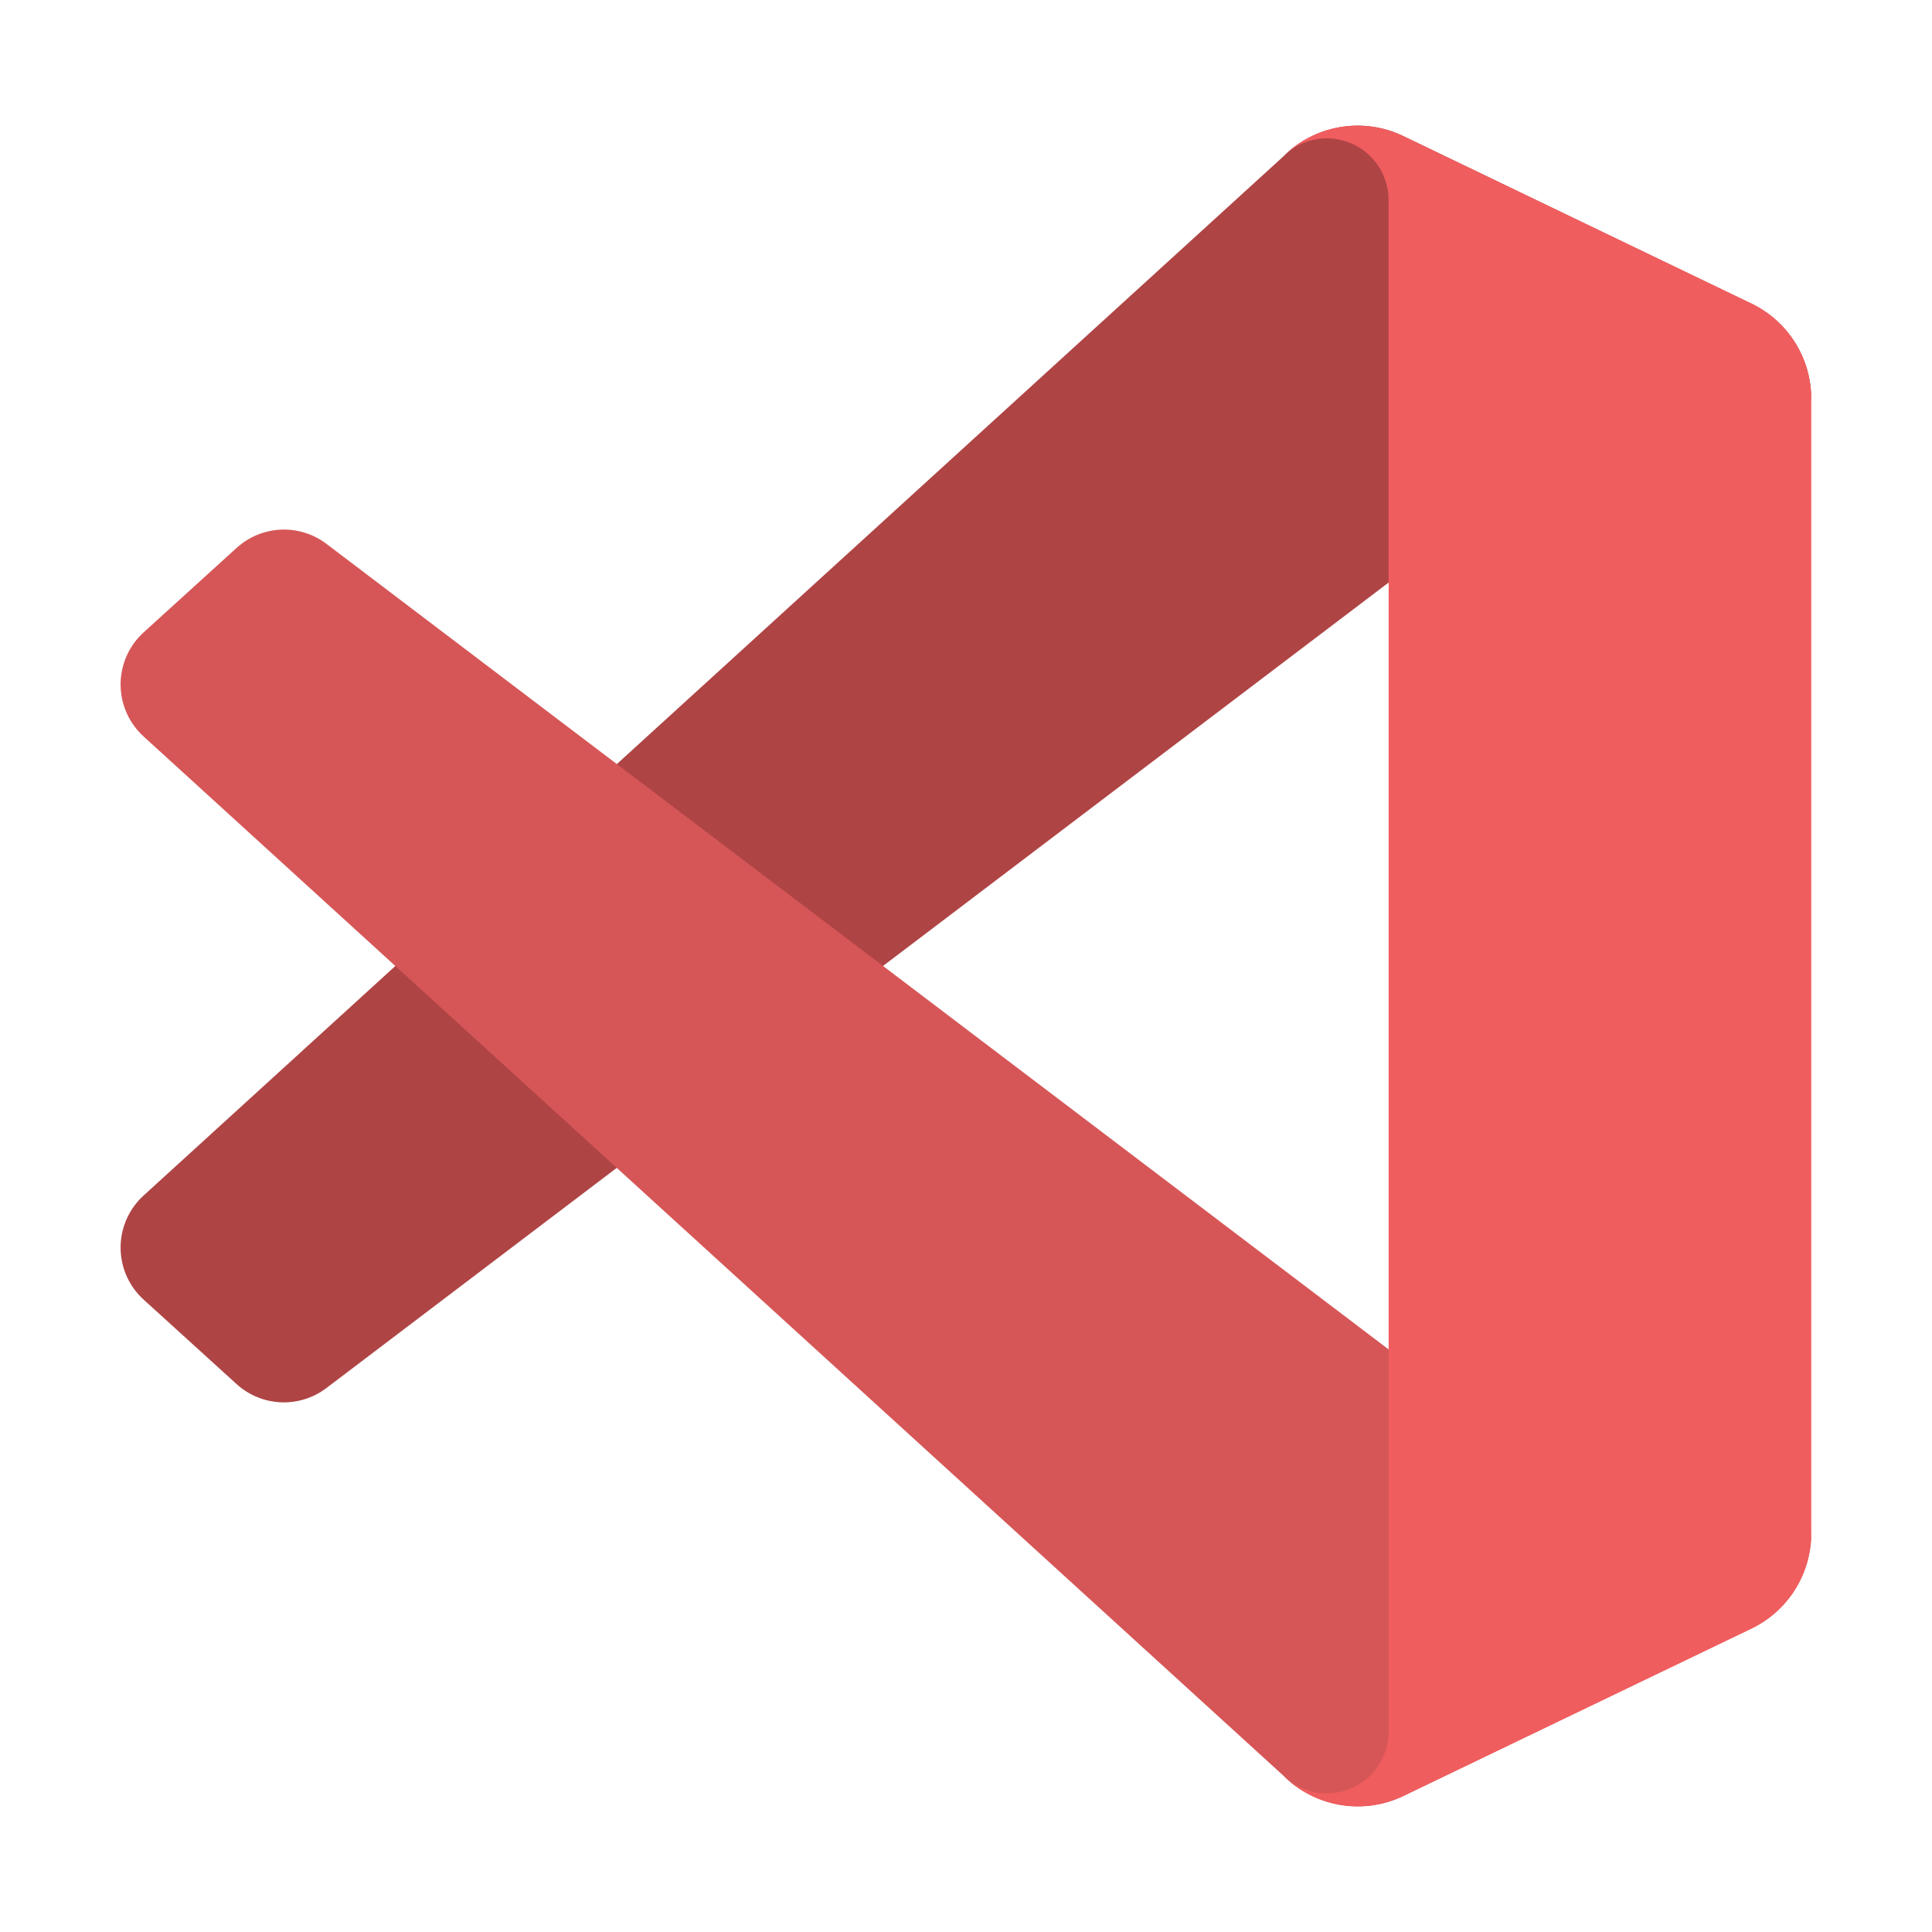 <svg width="69" height="69" viewBox="0 0 69 69" fill="none" xmlns="http://www.w3.org/2000/svg">
<path d="M62.553 10.846L50.12 4.86C49.418 4.522 48.628 4.41 47.859 4.541C47.091 4.671 46.382 5.038 45.831 5.589L5.132 42.694C4.638 43.142 4.342 43.768 4.31 44.434C4.278 45.1 4.511 45.751 4.959 46.245C5.013 46.303 5.067 46.359 5.125 46.411L8.448 49.43C8.882 49.825 9.441 50.056 10.028 50.082C10.614 50.108 11.191 49.927 11.659 49.572L60.681 12.398C61.051 12.117 61.493 11.945 61.956 11.902C62.418 11.858 62.884 11.944 63.3 12.151C63.717 12.357 64.067 12.676 64.312 13.071C64.557 13.466 64.687 13.922 64.688 14.386V14.242C64.687 13.532 64.487 12.837 64.109 12.236C63.732 11.636 63.192 11.154 62.553 10.846Z" fill="#AF4445"/>
<path d="M62.553 58.154L50.12 64.142C49.417 64.48 48.628 64.591 47.859 64.46C47.091 64.33 46.382 63.964 45.831 63.413L5.132 26.306C4.638 25.858 4.342 25.232 4.31 24.566C4.278 23.9 4.511 23.249 4.959 22.755C5.013 22.697 5.067 22.641 5.125 22.589L8.448 19.57C8.883 19.173 9.443 18.942 10.031 18.916C10.619 18.89 11.197 19.071 11.665 19.428L60.681 56.602C61.051 56.883 61.493 57.055 61.956 57.098C62.418 57.142 62.884 57.056 63.3 56.849C63.717 56.643 64.067 56.324 64.312 55.929C64.557 55.534 64.687 55.078 64.688 54.614V54.769C64.685 55.477 64.484 56.169 64.106 56.768C63.729 57.367 63.19 57.847 62.553 58.154Z" fill="#D65657"/>
<path d="M50.12 64.142C49.418 64.48 48.628 64.591 47.859 64.46C47.091 64.33 46.383 63.964 45.831 63.413C46.141 63.719 46.534 63.926 46.961 64.009C47.388 64.093 47.83 64.048 48.232 63.881C48.633 63.714 48.977 63.432 49.219 63.071C49.462 62.71 49.592 62.285 49.594 61.85V7.15C49.594 6.713 49.465 6.286 49.222 5.922C48.979 5.559 48.634 5.275 48.23 5.108C47.826 4.941 47.382 4.897 46.953 4.983C46.525 5.069 46.131 5.279 45.822 5.589C46.373 5.038 47.082 4.671 47.85 4.54C48.619 4.409 49.409 4.52 50.111 4.858L62.542 10.835C63.184 11.141 63.725 11.623 64.105 12.223C64.485 12.824 64.686 13.52 64.688 14.231V54.769C64.688 55.479 64.487 56.175 64.109 56.776C63.731 57.377 63.191 57.859 62.551 58.167L50.12 64.142Z" fill="#F05D5E"/>
</svg>
